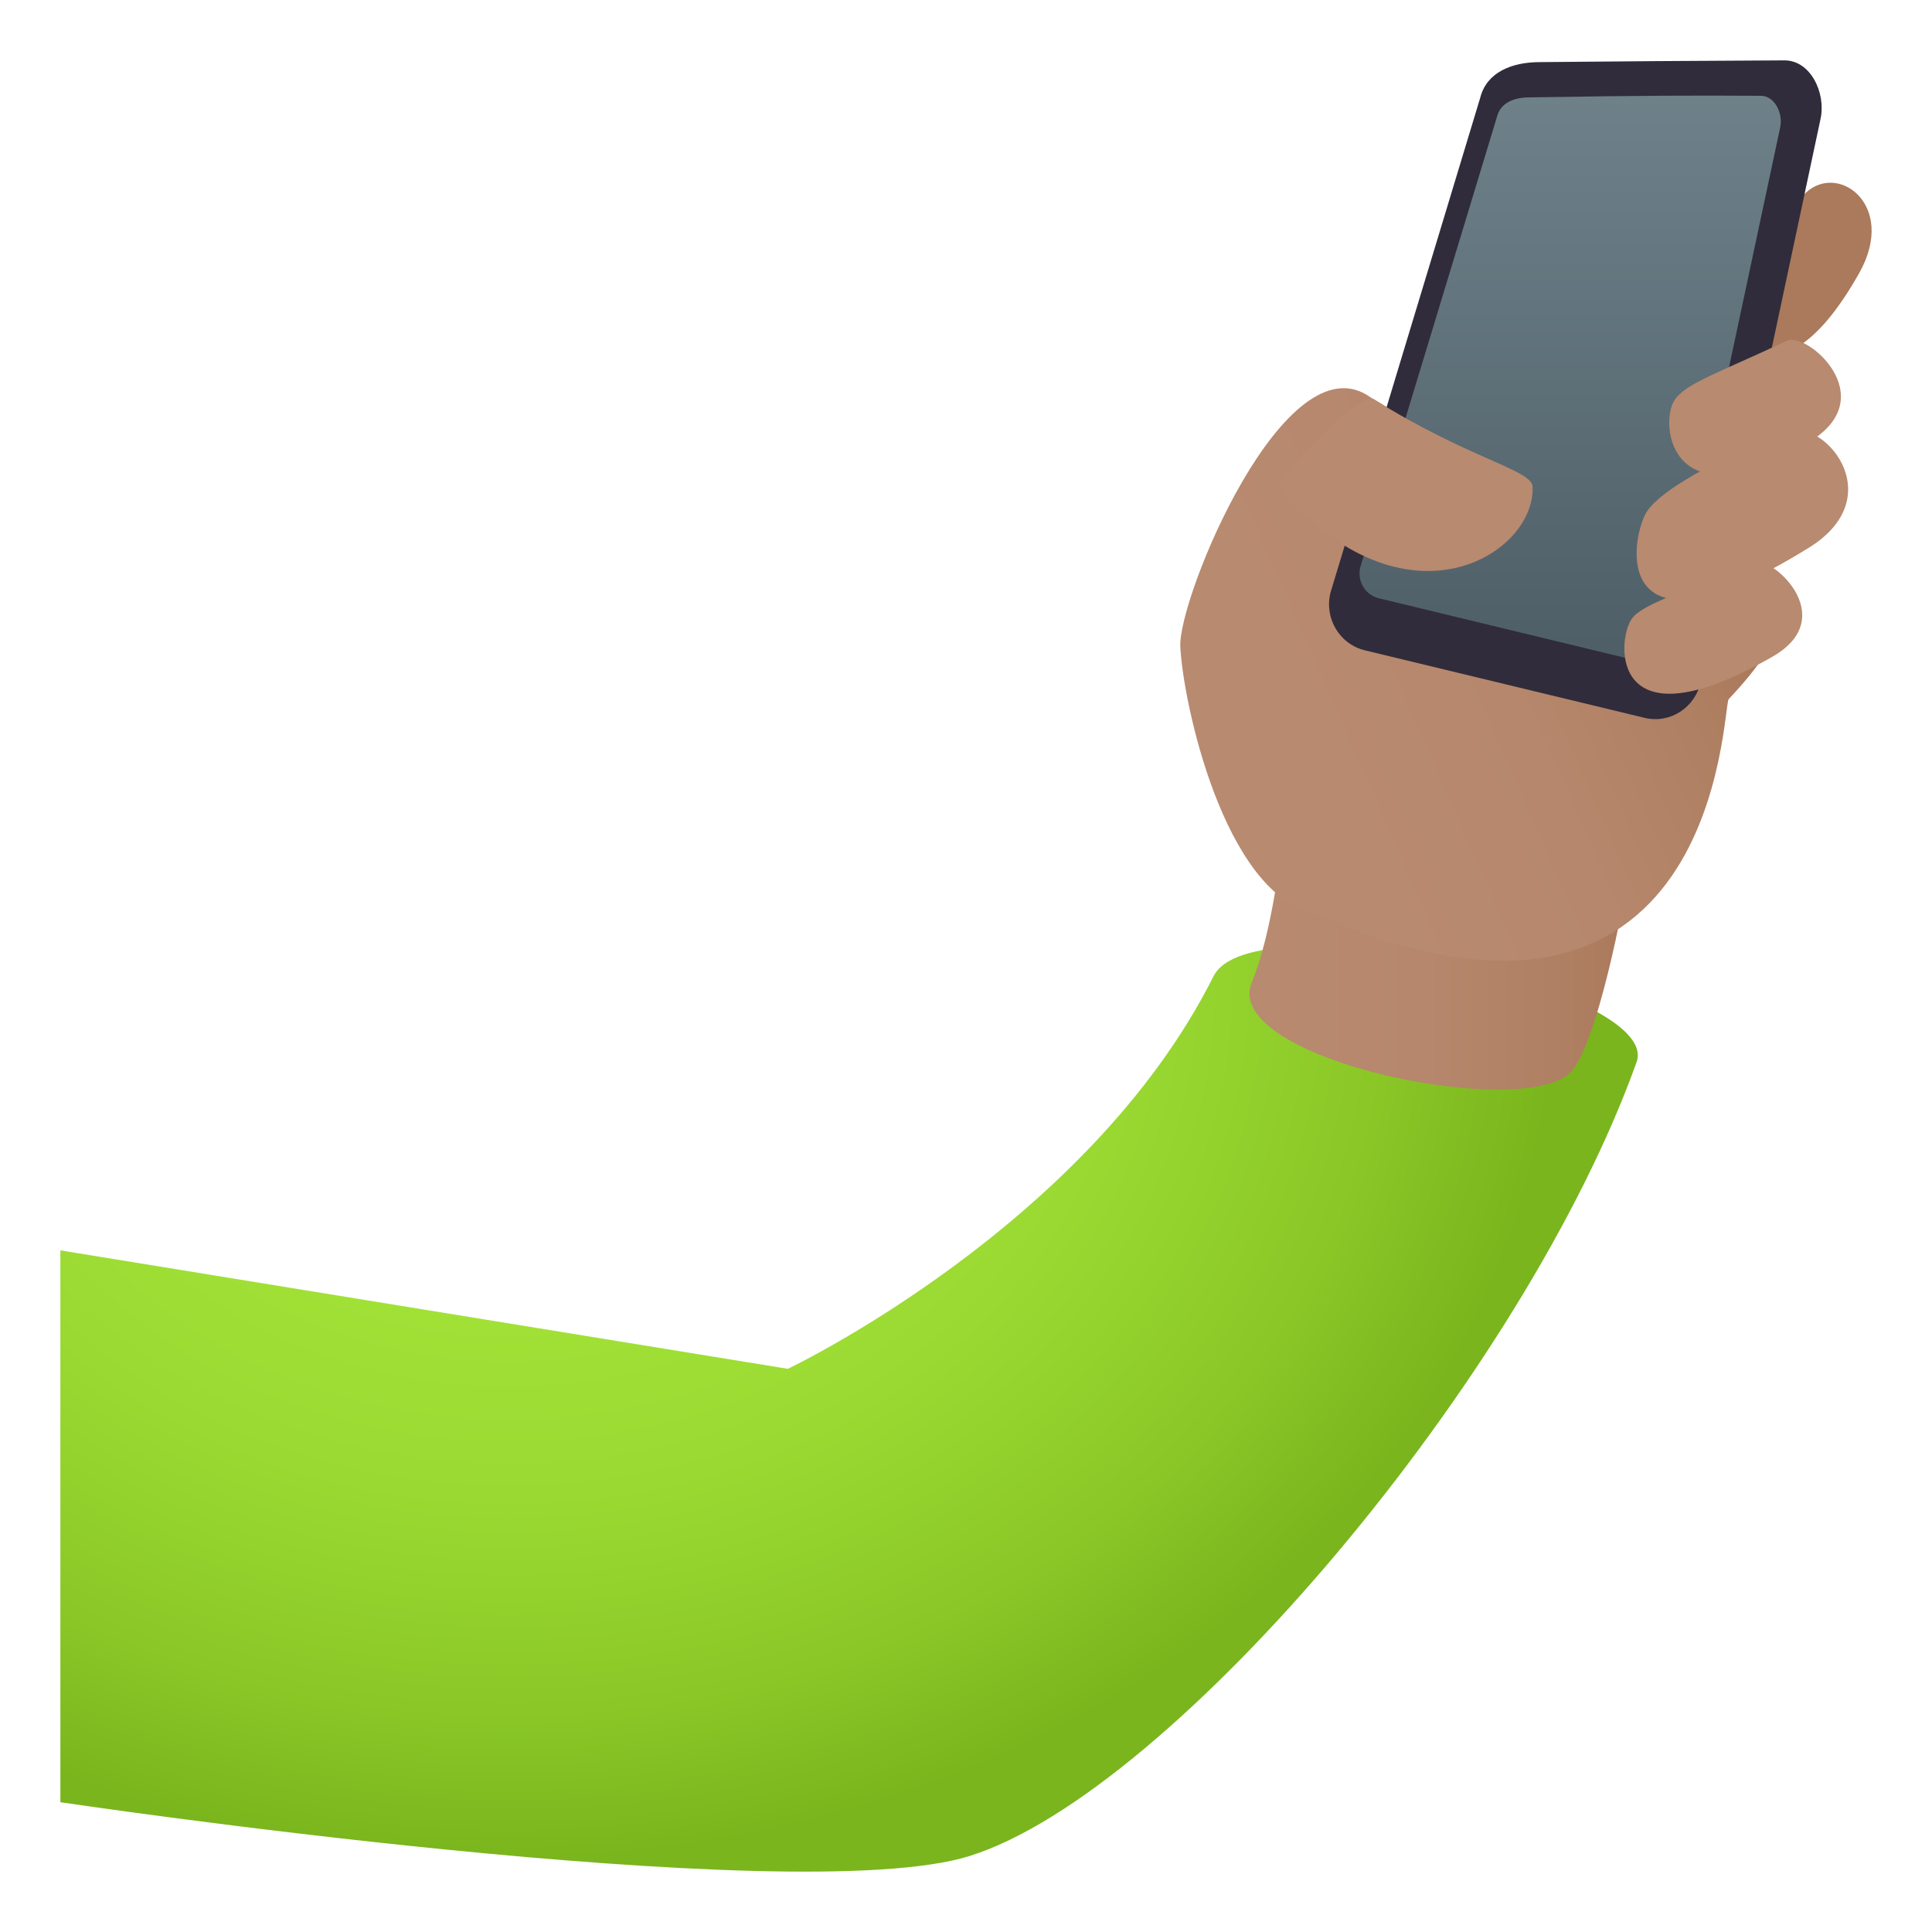 <svg enable-background="new 0 0 64 64" height="64" viewBox="0 0 64 64" width="64" xmlns="http://www.w3.org/2000/svg" xmlns:xlink="http://www.w3.org/1999/xlink"><radialGradient id="a" cx="16.883" cy="32.723" gradientTransform="matrix(1 0 0 .832 0 5.51)" gradientUnits="userSpaceOnUse" r="34.68"><stop offset="0" stop-color="#a6e639"/><stop offset=".33" stop-color="#a3e337"/><stop offset=".584" stop-color="#9ad932"/><stop offset=".812" stop-color="#8cc928"/><stop offset="1" stop-color="#7ab51d"/></radialGradient><linearGradient id="b" gradientUnits="userSpaceOnUse" x1="41.392" x2="53.942" y1="32.116" y2="32.116"><stop offset="0" stop-color="#b88a6f"/><stop offset=".464" stop-color="#b6876c"/><stop offset=".845" stop-color="#af7f62"/><stop offset="1" stop-color="#ab795b"/></linearGradient><linearGradient id="c" gradientUnits="userSpaceOnUse" x1="56.638" x2="43.388" y1="18.465" y2="24.278"><stop offset="0" stop-color="#ab795b"/><stop offset=".155" stop-color="#af7f62"/><stop offset=".536" stop-color="#b6876c"/><stop offset="1" stop-color="#b88a6f"/></linearGradient><linearGradient id="d" gradientUnits="userSpaceOnUse" x1="52.014" x2="52.014" y1="21.933" y2="3.167"><stop offset="0" stop-color="#4e5e67"/><stop offset="1" stop-color="#6e8189"/></linearGradient><path d="m40.199 32.34c-4.141 8.271-14.1 13.004-14.1 13.004l-24.099-3.924v18.281s24.281 3.615 30.127 1.779c6.731-2.119 18.367-15.904 22.086-26.293.877-2.444-12.726-5.417-14.014-2.847z" fill="url(#a)"/><path d="m52.131 35.404c-1.287 1.833-11.725-.285-10.664-2.859.688-1.67.971-4.406.971-4.406l11.504.844c0-.001-.844 5.041-1.811 6.421z" fill="url(#b)"/><path d="m50.92 17.457c-1.387-1.482-3.207-2.942-5.52-4.295-2.811-2.016-6.381 6.648-6.301 8.26.092 1.871 1.436 8.09 4.381 8.824 13.559 5.961 13.561-6.848 13.787-7.088 4.1-4.334.552-5.032-6.347-5.701z" fill="url(#c)"/><path d="m61.59 9.043c-2.881 5.121-4.863 1.635-4.699.758.115-.615 1.303-1.559 2.826-3.309 1.055-1.213 3.174.236 1.873 2.551z" fill="#ab795b"/><path d="m56.338 22.588c-.184.857-1.021 1.396-1.861 1.191l-9.264-2.236c-.842-.205-1.354-1.066-1.137-1.918l4.959-16.389c.215-.852 1.059-1.168 1.926-1.178 1.986-.021 5.776-.049 8.149-.058.865-.004 1.381 1.074 1.199 1.934z" fill="#302c3b"/><path d="m55.336 21.265c-.1.465-.553.754-1.008.645l-8.654-2.092c-.451-.109-.729-.574-.611-1.035l4.529-14.922c.115-.459.57-.629 1.037-.635 3.926-.063 5.354-.066 7.699-.053.465.004.742.578.644 1.043z" fill="url(#d)"/><g fill="#b88a6f"><path d="m42.328 16.129c4.223 4.955 8.547 2.236 8.441-.014-.025-.547-2.191-.959-5.252-2.885-.507-.32-3.167 2.696-3.189 2.899z"/><path d="m59.953 14.625c-4.615 2.82-5.01-.592-4.475-1.381.379-.557 1.473-.898 3.717-1.959.657-.309 3.18 1.861.758 3.34z"/><path d="m58.715 21.754c-5.373 3.074-5.172-.504-4.666-1.248.355-.525 1.84-.9 3.953-1.898.617-.294 3.031 1.818.713 3.146z"/><path d="m59.924 18.142c-6.365 3.943-5.979.025-5.43-1.088.342-.695 1.943-1.617 4.56-2.752 1.309-.57 3.641 2.122.87 3.84z"/></g></svg>